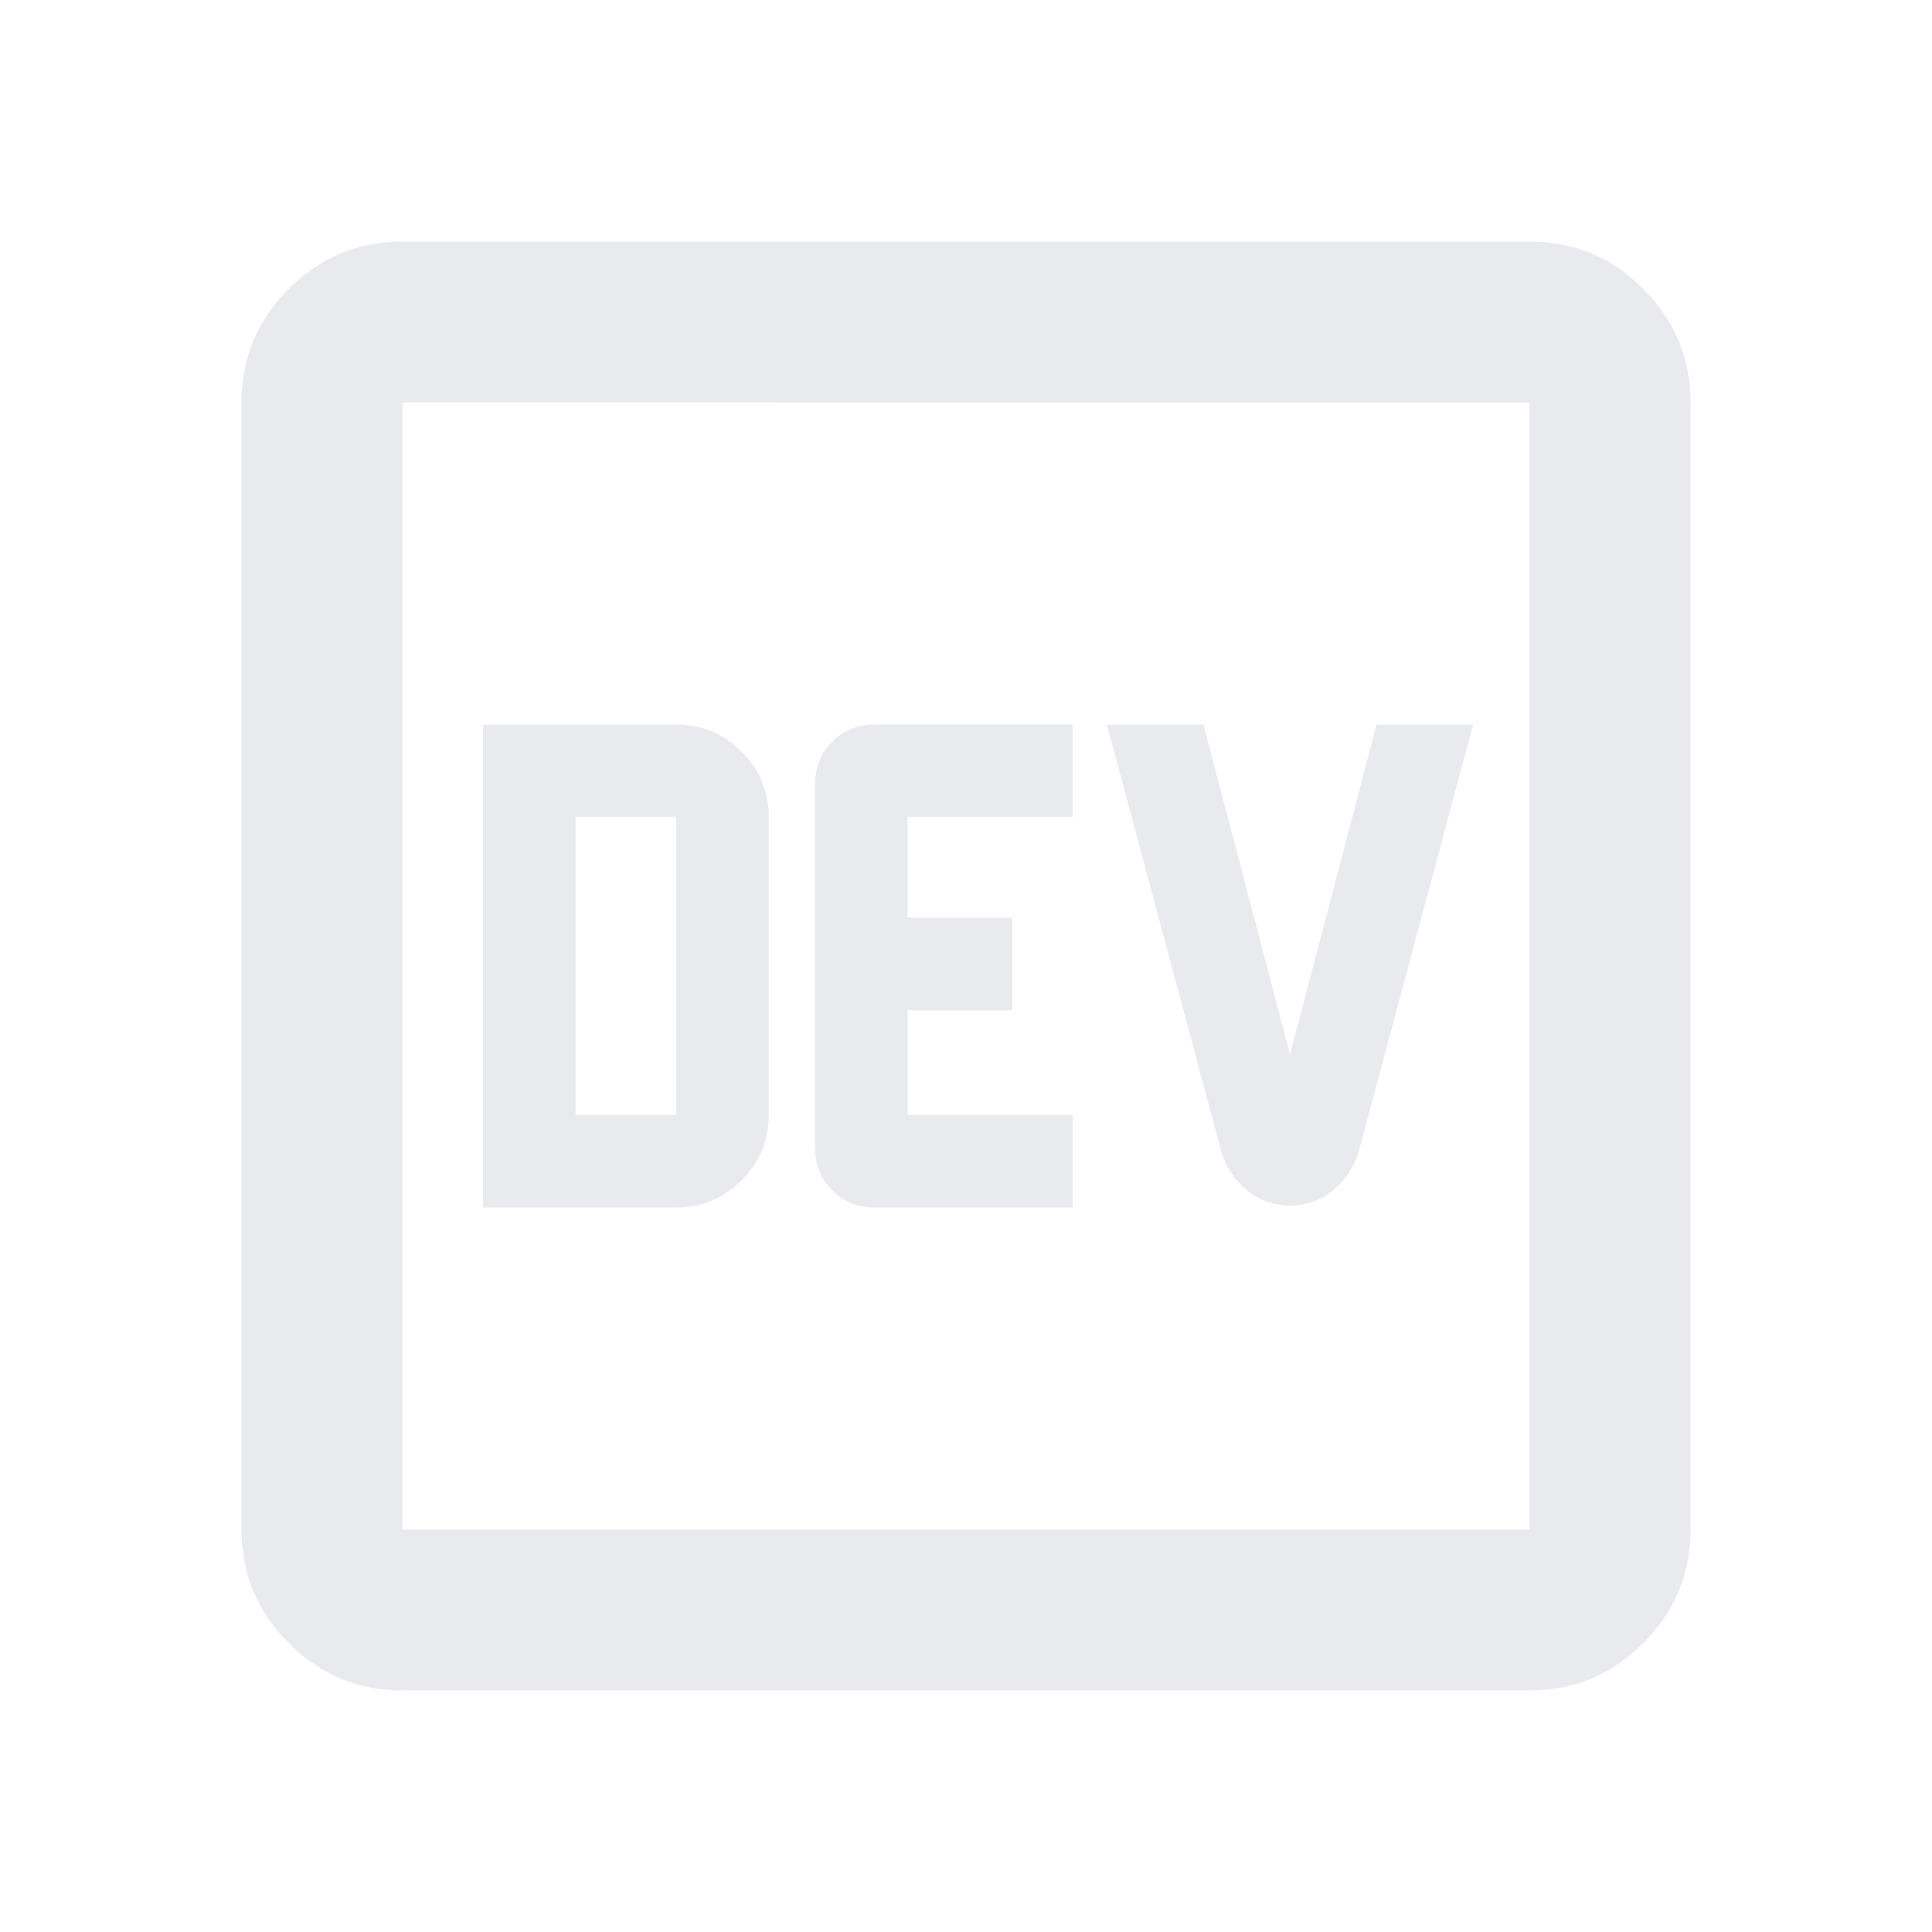<svg xmlns="http://www.w3.org/2000/svg" height="48px" viewBox="0 -960 960 960" width="48px" fill="#e8eaed"><path d="M240-360h96q19 0 32.5-13.5T382-406v-148q0-19-13.5-32.5T336-600h-96v240Zm46-46v-148h50v148h-50Zm149 46h98v-46h-82v-52h52v-46h-52v-50h82v-46h-98q-13 0-21.5 8.5T405-570v180q0 13 8.5 21.5T435-360Zm206-1q13 0 22.5-8.5T676-391l56-209h-48l-43 164-43-164h-48l56 209q3 13 12.5 21.5T641-361ZM200-120q-33 0-56.5-23.5T120-200v-560q0-33 23.5-56.5T200-840h560q33 0 56.5 23.5T840-760v560q0 33-23.5 56.5T760-120H200Zm0-80h560v-560H200v560Zm0-560v560-560Z"/></svg>